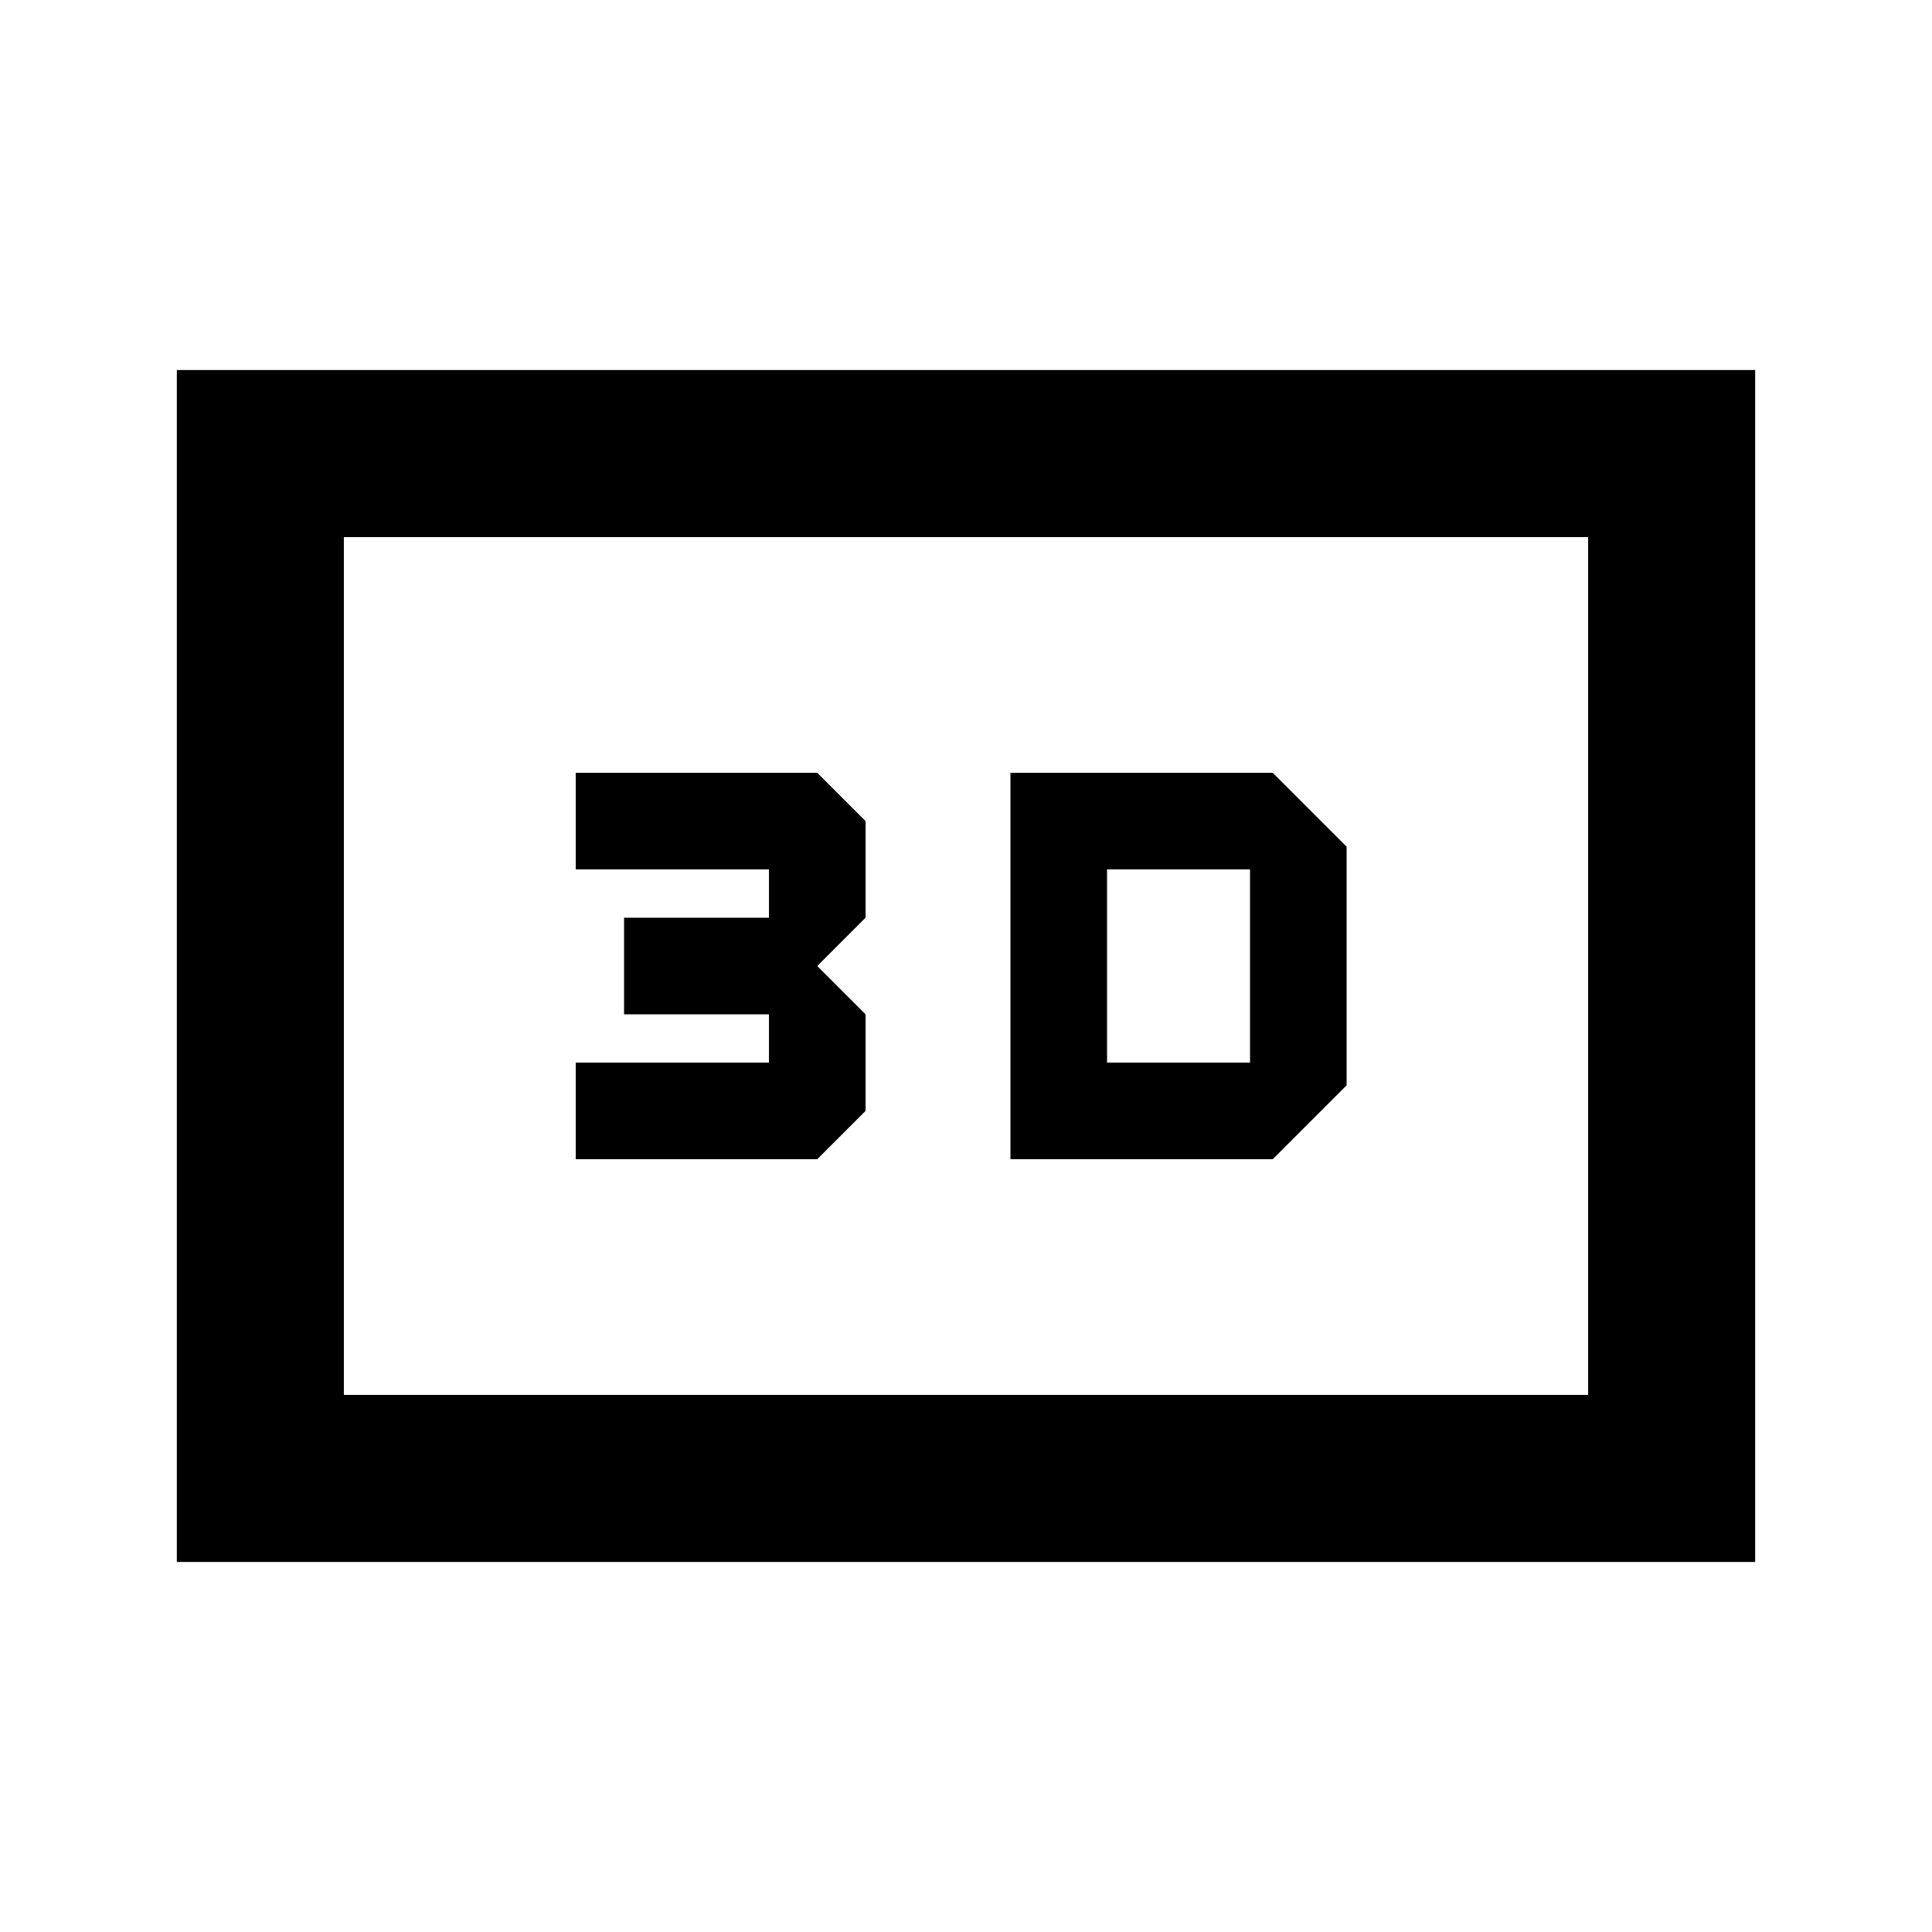 <svg xmlns="http://www.w3.org/2000/svg" height="20" viewBox="0 -960 960 960" width="20"><path d="M502.09-576v192h130.32l36.72-36.72v-118.56L632.41-576H502.09Zm48 144v-96h71.04v96h-71.04Zm-264 48h120l24-24v-48l-24-24 24-24v-48l-24-24h-120v48h96v24h-72v48h72v24h-96v48ZM87.87-183.87v-592.26h784.26v592.26H87.87Zm83-83h618.26v-426.26H170.87v426.26Zm0 0v-426.26 426.26Z"/></svg>